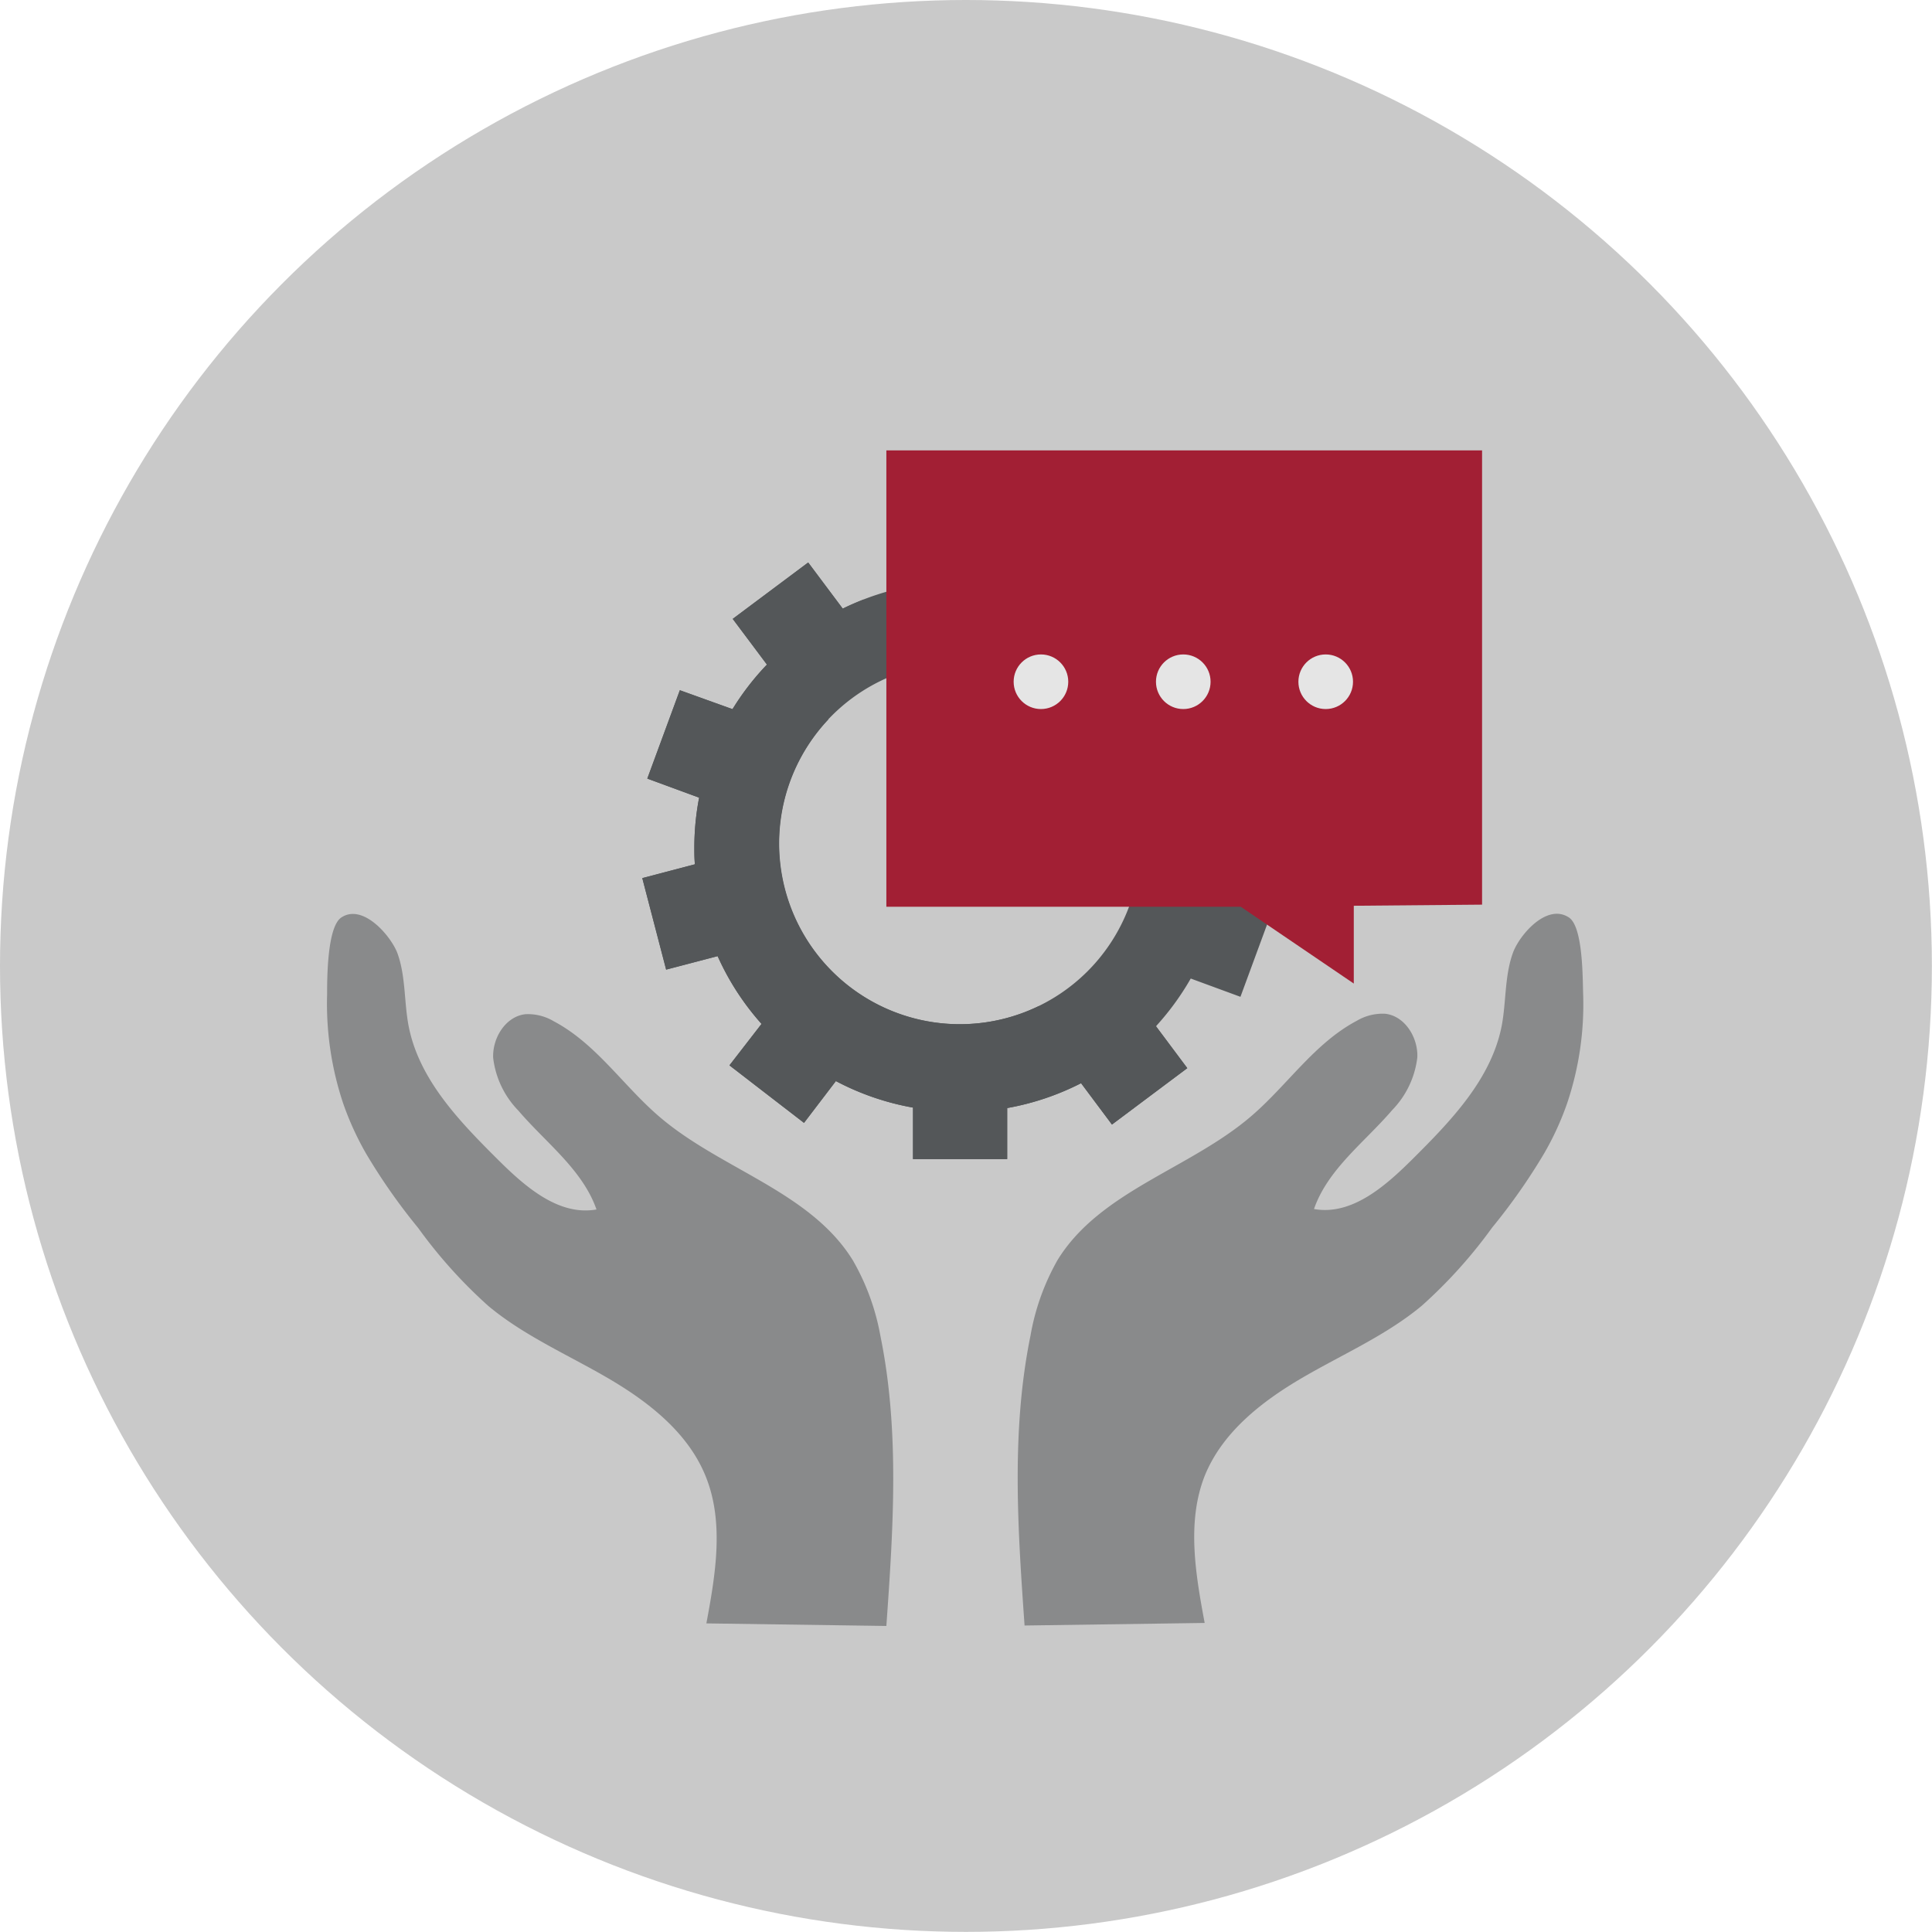 <svg xmlns="http://www.w3.org/2000/svg" viewBox="0 0 173.35 173.35"><defs><style>.cls-1{fill:#c9c9c9;}.cls-2{fill:#898a8b;}.cls-3{fill:#545759;}.cls-4{fill:#a21f34;}.cls-5{fill:#e5e5e5;}</style></defs><g id="Layer_2" data-name="Layer 2"><g id="Enable"><circle class="cls-1" cx="86.67" cy="86.67" r="86.67"/><path class="cls-2" d="M30.79,99a28.22,28.22,0,0,1-1.44-9.77c0-1.39,0-6,1.25-6.89C32.55,81,35.09,84,35.66,85.53c.75,2.07.59,4.35,1,6.51.93,4.84,4.6,8.61,8.09,12.08,2.42,2.4,5.41,5,8.77,4.4-1.25-3.58-4.56-6-7-8.86a8.15,8.15,0,0,1-2.27-4.74c-.08-1.78,1.11-3.72,2.89-3.92a4.51,4.51,0,0,1,2.54.63c3.79,2,6.21,5.75,9.44,8.53,5.52,4.76,13.57,6.72,17.4,12.92A21,21,0,0,1,79,119.89c1.74,8.53,1.14,17.34.53,26l-16.15-.23c.82-4.39,1.61-9.06-.06-13.19-1.57-3.9-5.09-6.66-8.71-8.78s-7.55-3.81-10.78-6.5a43.62,43.62,0,0,1-6.3-7,53.81,53.81,0,0,1-4.67-6.66A26.62,26.62,0,0,1,30.79,99Z"/><path class="cls-2" d="M140.61,99a27.75,27.75,0,0,0,1.44-9.77c-.05-1.39,0-6-1.25-6.89-2-1.36-4.48,1.57-5.05,3.15-.75,2.07-.6,4.35-1,6.51-.93,4.84-4.6,8.61-8.09,12.08-2.42,2.4-5.41,5-8.76,4.4,1.24-3.58,4.55-6,7-8.86a8.15,8.15,0,0,0,2.27-4.74c.08-1.78-1.11-3.72-2.88-3.92a4.55,4.55,0,0,0-2.55.63c-3.78,2-6.21,5.75-9.44,8.53-5.52,4.76-13.57,6.72-17.4,12.92a21,21,0,0,0-2.44,6.81c-1.74,8.53-1.14,17.34-.53,26l16.16-.23c-.82-4.39-1.62-9.06,0-13.19,1.57-3.9,5.09-6.66,8.71-8.78s7.55-3.81,10.78-6.5a43.62,43.62,0,0,0,6.3-7,53.81,53.81,0,0,0,4.67-6.66A25.86,25.86,0,0,0,140.61,99Z"/><path class="cls-3" d="M109.93,76c0-.73,0-1.44-.1-2.15l4.77-1.24-2.14-8.18L107.6,65.7a23.72,23.72,0,0,0-3.95-5.82l3.12-4.05-6.68-5.16-3.16,4.1a23.61,23.61,0,0,0-6.59-2.22V47.34H81.89v5.21a23.74,23.74,0,0,0-6.28,2.06l-3.1-4.14-6.77,5.06,3.07,4.1a23.44,23.44,0,0,0-3.09,4L61,61.93l-2.92,7.93,4.65,1.71A23.75,23.75,0,0,0,62.3,76c0,.52,0,1,.05,1.55l-4.72,1.24L59.77,87l4.62-1.21a23.6,23.6,0,0,0,3.94,6.08l-2.88,3.72,6.69,5.16L75,97a23.63,23.63,0,0,0,6.92,2.38V104h8.45V99.42A23.65,23.65,0,0,0,97,97.19l2.77,3.71,6.76-5.06-2.81-3.76a23.94,23.94,0,0,0,3.12-4.28l4.46,1.64,2.92-7.93-4.55-1.67A24.39,24.39,0,0,0,109.93,76ZM86.11,91.9a16.22,16.22,0,1,1,16.22-16.21A16.22,16.22,0,0,1,86.11,91.9Z"/><path class="cls-3" d="M103.78,91.94a31.32,31.32,0,0,1-10.57-1.67,16.22,16.22,0,0,1-18.9-25.7A20.46,20.46,0,0,1,75,59.66a23.28,23.28,0,0,1,2.5-5.87c-.64.25-1.27.52-1.88.82l-3.1-4.14-6.77,5.06,3.07,4.1a24,24,0,0,0-3.09,4L61,61.93l-2.92,7.93,4.65,1.71A23.75,23.75,0,0,0,62.3,76c0,.52,0,1,.05,1.55l-4.72,1.24L59.77,87l4.62-1.21a23.6,23.6,0,0,0,3.94,6.08l-2.88,3.72,6.69,5.16L75,97a23.63,23.63,0,0,0,6.92,2.38V104h8.45V99.42A23.65,23.65,0,0,0,97,97.19l2.77,3.71,6.76-5.06-2.81-3.76A.76.76,0,0,0,103.78,91.94Z"/><polygon class="cls-4" points="79.53 40.41 132.98 40.41 132.98 81.17 121.47 81.27 121.47 88.25 111.33 81.36 79.53 81.36 79.53 40.41"/><circle class="cls-5" cx="93.4" cy="61.17" r="2.45"/><circle class="cls-5" cx="106.17" cy="61.17" r="2.45"/><circle class="cls-5" cx="118.95" cy="61.17" r="2.45"/></g></g></svg>